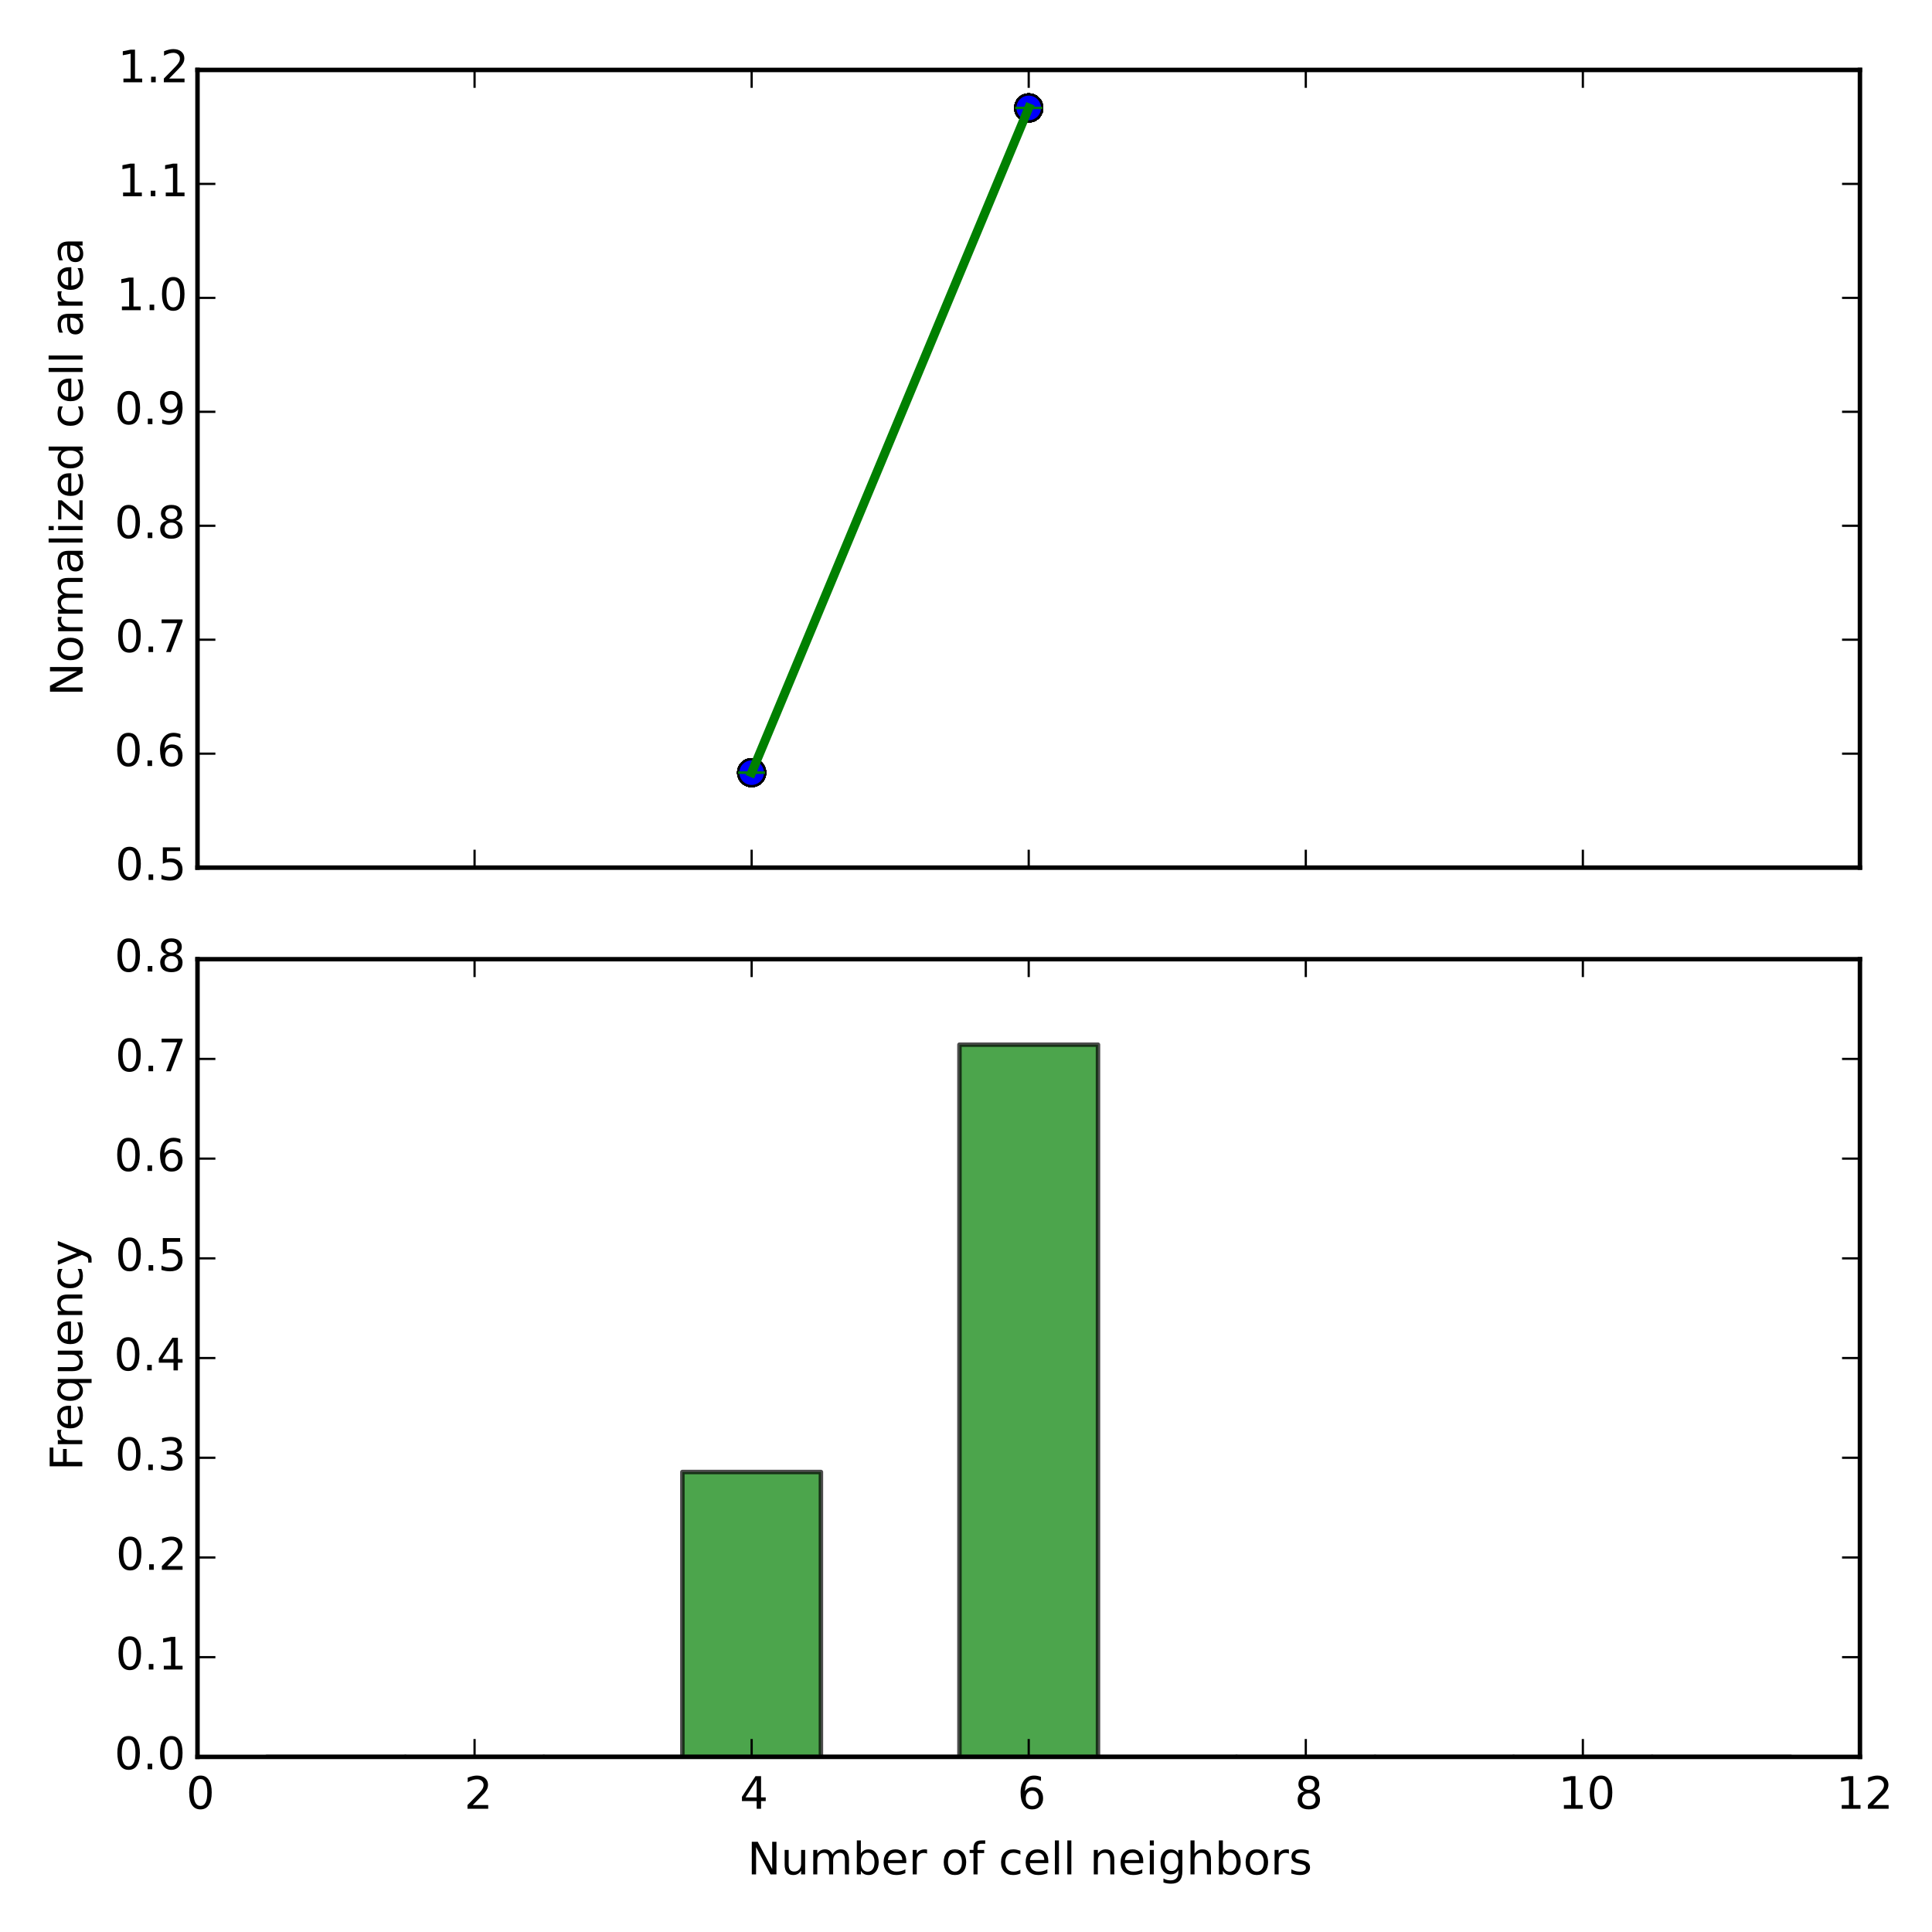 <?xml version="1.0" encoding="utf-8" standalone="no"?>
<!DOCTYPE svg PUBLIC "-//W3C//DTD SVG 1.1//EN"
  "http://www.w3.org/Graphics/SVG/1.1/DTD/svg11.dtd">
<!-- Created with matplotlib (http://matplotlib.org/) -->
<svg height="432pt" version="1.1" viewBox="0 0 432 432" width="432pt" xmlns="http://www.w3.org/2000/svg" xmlns:xlink="http://www.w3.org/1999/xlink">
 <defs>
  <style type="text/css">
*{stroke-linecap:butt;stroke-linejoin:round;}
  </style>
 </defs>
 <g id="figure_1">
  <g id="patch_1">
   <path d="
M0 432
L432 432
L432 0
L0 0
z
" style="fill:#ffffff;"/>
  </g>
  <g id="axes_1">
   <g id="patch_2">
    <path d="
M44.161 194.002
L415.888 194.002
L415.888 15.639
L44.161 15.639
z
" style="fill:none;"/>
   </g>
   <g id="LineCollection_1">
    <defs>
     <path d="
M168.07 -259.231
L168.07 -259.231" id="C0_0_fb3a0d4c63"/>
     <path d="
M230.024 -407.867
L230.024 -407.867" id="C0_1_a121e14c0b"/>
    </defs>
    <g clip-path="url(#p59264f2258)">
     <use style="fill:none;stroke:#008000;stroke-width:2.0;" x="0.0" xlink:href="#C0_0_fb3a0d4c63" y="432.0"/>
    </g>
    <g clip-path="url(#p59264f2258)">
     <use style="fill:none;stroke:#008000;stroke-width:2.0;" x="0.0" xlink:href="#C0_1_a121e14c0b" y="432.0"/>
    </g>
   </g>
   <g id="line2d_1">
    <defs>
     <path d="
M0 3
C0.796 3 1.559 2.684 2.121 2.121
C2.684 1.559 3 0.796 3 0
C3 -0.796 2.684 -1.559 2.121 -2.121
C1.559 -2.684 0.796 -3 0 -3
C-0.796 -3 -1.559 -2.684 -2.121 -2.121
C-2.684 -1.559 -3 -0.796 -3 0
C-3 0.796 -2.684 1.559 -2.121 2.121
C-1.559 2.684 -0.796 3 0 3
z
" id="m4a60539268" style="stroke:#000000;stroke-width:0.5;"/>
    </defs>
    <g clip-path="url(#p59264f2258)">
     <use style="fill:#0000ff;opacity:0.05;stroke:#000000;stroke-width:0.5;" x="168.07" xlink:href="#m4a60539268" y="172.769"/>
     <use style="fill:#0000ff;opacity:0.05;stroke:#000000;stroke-width:0.5;" x="168.07" xlink:href="#m4a60539268" y="172.769"/>
     <use style="fill:#0000ff;opacity:0.05;stroke:#000000;stroke-width:0.5;" x="168.07" xlink:href="#m4a60539268" y="172.769"/>
     <use style="fill:#0000ff;opacity:0.05;stroke:#000000;stroke-width:0.5;" x="168.07" xlink:href="#m4a60539268" y="172.769"/>
     <use style="fill:#0000ff;opacity:0.05;stroke:#000000;stroke-width:0.5;" x="168.07" xlink:href="#m4a60539268" y="172.769"/>
     <use style="fill:#0000ff;opacity:0.05;stroke:#000000;stroke-width:0.5;" x="168.07" xlink:href="#m4a60539268" y="172.769"/>
     <use style="fill:#0000ff;opacity:0.05;stroke:#000000;stroke-width:0.5;" x="168.07" xlink:href="#m4a60539268" y="172.769"/>
     <use style="fill:#0000ff;opacity:0.05;stroke:#000000;stroke-width:0.5;" x="168.07" xlink:href="#m4a60539268" y="172.769"/>
     <use style="fill:#0000ff;opacity:0.05;stroke:#000000;stroke-width:0.5;" x="230.024" xlink:href="#m4a60539268" y="24.133"/>
     <use style="fill:#0000ff;opacity:0.05;stroke:#000000;stroke-width:0.5;" x="230.024" xlink:href="#m4a60539268" y="24.133"/>
     <use style="fill:#0000ff;opacity:0.05;stroke:#000000;stroke-width:0.5;" x="230.024" xlink:href="#m4a60539268" y="24.133"/>
     <use style="fill:#0000ff;opacity:0.05;stroke:#000000;stroke-width:0.5;" x="230.024" xlink:href="#m4a60539268" y="24.133"/>
     <use style="fill:#0000ff;opacity:0.05;stroke:#000000;stroke-width:0.5;" x="230.024" xlink:href="#m4a60539268" y="24.133"/>
     <use style="fill:#0000ff;opacity:0.05;stroke:#000000;stroke-width:0.5;" x="230.024" xlink:href="#m4a60539268" y="24.133"/>
     <use style="fill:#0000ff;opacity:0.05;stroke:#000000;stroke-width:0.5;" x="230.024" xlink:href="#m4a60539268" y="24.133"/>
     <use style="fill:#0000ff;opacity:0.05;stroke:#000000;stroke-width:0.5;" x="230.024" xlink:href="#m4a60539268" y="24.133"/>
     <use style="fill:#0000ff;opacity:0.05;stroke:#000000;stroke-width:0.5;" x="230.024" xlink:href="#m4a60539268" y="24.133"/>
     <use style="fill:#0000ff;opacity:0.05;stroke:#000000;stroke-width:0.5;" x="230.024" xlink:href="#m4a60539268" y="24.133"/>
     <use style="fill:#0000ff;opacity:0.05;stroke:#000000;stroke-width:0.5;" x="230.024" xlink:href="#m4a60539268" y="24.133"/>
     <use style="fill:#0000ff;opacity:0.05;stroke:#000000;stroke-width:0.5;" x="230.024" xlink:href="#m4a60539268" y="24.133"/>
     <use style="fill:#0000ff;opacity:0.05;stroke:#000000;stroke-width:0.5;" x="230.024" xlink:href="#m4a60539268" y="24.133"/>
     <use style="fill:#0000ff;opacity:0.05;stroke:#000000;stroke-width:0.5;" x="230.024" xlink:href="#m4a60539268" y="24.133"/>
     <use style="fill:#0000ff;opacity:0.05;stroke:#000000;stroke-width:0.5;" x="230.024" xlink:href="#m4a60539268" y="24.133"/>
     <use style="fill:#0000ff;opacity:0.05;stroke:#000000;stroke-width:0.5;" x="230.024" xlink:href="#m4a60539268" y="24.133"/>
     <use style="fill:#0000ff;opacity:0.05;stroke:#000000;stroke-width:0.5;" x="230.024" xlink:href="#m4a60539268" y="24.133"/>
     <use style="fill:#0000ff;opacity:0.05;stroke:#000000;stroke-width:0.5;" x="230.024" xlink:href="#m4a60539268" y="24.133"/>
     <use style="fill:#0000ff;opacity:0.05;stroke:#000000;stroke-width:0.5;" x="230.024" xlink:href="#m4a60539268" y="24.133"/>
     <use style="fill:#0000ff;opacity:0.05;stroke:#000000;stroke-width:0.5;" x="230.024" xlink:href="#m4a60539268" y="24.133"/>
     <use style="fill:#0000ff;opacity:0.05;stroke:#000000;stroke-width:0.5;" x="230.024" xlink:href="#m4a60539268" y="24.133"/>
     <use style="fill:#0000ff;opacity:0.05;stroke:#000000;stroke-width:0.5;" x="230.024" xlink:href="#m4a60539268" y="24.133"/>
     <use style="fill:#0000ff;opacity:0.05;stroke:#000000;stroke-width:0.5;" x="230.024" xlink:href="#m4a60539268" y="24.133"/>
     <use style="fill:#0000ff;opacity:0.05;stroke:#000000;stroke-width:0.5;" x="230.024" xlink:href="#m4a60539268" y="24.133"/>
     <use style="fill:#0000ff;opacity:0.05;stroke:#000000;stroke-width:0.5;" x="230.024" xlink:href="#m4a60539268" y="24.133"/>
     <use style="fill:#0000ff;opacity:0.05;stroke:#000000;stroke-width:0.5;" x="230.024" xlink:href="#m4a60539268" y="24.133"/>
     <use style="fill:#0000ff;opacity:0.05;stroke:#000000;stroke-width:0.5;" x="230.024" xlink:href="#m4a60539268" y="24.133"/>
     <use style="fill:#0000ff;opacity:0.05;stroke:#000000;stroke-width:0.5;" x="230.024" xlink:href="#m4a60539268" y="24.133"/>
     <use style="fill:#0000ff;opacity:0.05;stroke:#000000;stroke-width:0.5;" x="230.024" xlink:href="#m4a60539268" y="24.133"/>
     <use style="fill:#0000ff;opacity:0.05;stroke:#000000;stroke-width:0.5;" x="230.024" xlink:href="#m4a60539268" y="24.133"/>
     <use style="fill:#0000ff;opacity:0.05;stroke:#000000;stroke-width:0.5;" x="230.024" xlink:href="#m4a60539268" y="24.133"/>
     <use style="fill:#0000ff;opacity:0.05;stroke:#000000;stroke-width:0.5;" x="230.024" xlink:href="#m4a60539268" y="24.133"/>
     <use style="fill:#0000ff;opacity:0.05;stroke:#000000;stroke-width:0.5;" x="230.024" xlink:href="#m4a60539268" y="24.133"/>
     <use style="fill:#0000ff;opacity:0.05;stroke:#000000;stroke-width:0.5;" x="230.024" xlink:href="#m4a60539268" y="24.133"/>
     <use style="fill:#0000ff;opacity:0.05;stroke:#000000;stroke-width:0.5;" x="230.024" xlink:href="#m4a60539268" y="24.133"/>
     <use style="fill:#0000ff;opacity:0.05;stroke:#000000;stroke-width:0.5;" x="230.024" xlink:href="#m4a60539268" y="24.133"/>
     <use style="fill:#0000ff;opacity:0.05;stroke:#000000;stroke-width:0.5;" x="230.024" xlink:href="#m4a60539268" y="24.133"/>
     <use style="fill:#0000ff;opacity:0.05;stroke:#000000;stroke-width:0.5;" x="230.024" xlink:href="#m4a60539268" y="24.133"/>
     <use style="fill:#0000ff;opacity:0.05;stroke:#000000;stroke-width:0.5;" x="230.024" xlink:href="#m4a60539268" y="24.133"/>
     <use style="fill:#0000ff;opacity:0.05;stroke:#000000;stroke-width:0.5;" x="230.024" xlink:href="#m4a60539268" y="24.133"/>
     <use style="fill:#0000ff;opacity:0.05;stroke:#000000;stroke-width:0.5;" x="168.07" xlink:href="#m4a60539268" y="172.769"/>
     <use style="fill:#0000ff;opacity:0.05;stroke:#000000;stroke-width:0.5;" x="168.07" xlink:href="#m4a60539268" y="172.769"/>
     <use style="fill:#0000ff;opacity:0.05;stroke:#000000;stroke-width:0.5;" x="168.07" xlink:href="#m4a60539268" y="172.769"/>
     <use style="fill:#0000ff;opacity:0.05;stroke:#000000;stroke-width:0.5;" x="168.07" xlink:href="#m4a60539268" y="172.769"/>
     <use style="fill:#0000ff;opacity:0.05;stroke:#000000;stroke-width:0.5;" x="168.07" xlink:href="#m4a60539268" y="172.769"/>
     <use style="fill:#0000ff;opacity:0.05;stroke:#000000;stroke-width:0.5;" x="168.07" xlink:href="#m4a60539268" y="172.769"/>
     <use style="fill:#0000ff;opacity:0.05;stroke:#000000;stroke-width:0.5;" x="168.07" xlink:href="#m4a60539268" y="172.769"/>
     <use style="fill:#0000ff;opacity:0.05;stroke:#000000;stroke-width:0.5;" x="168.07" xlink:href="#m4a60539268" y="172.769"/>
    </g>
   </g>
   <g id="line2d_2">
    <defs>
     <path d="
M3 1.83697e-16
L-3 -1.83697e-16" id="m37ea37557e" style="stroke:#008000;stroke-width:0.5;"/>
    </defs>
    <g clip-path="url(#p59264f2258)">
     <use style="fill:#008000;stroke:#008000;stroke-width:0.5;" x="168.07" xlink:href="#m37ea37557e" y="172.769"/>
     <use style="fill:#008000;stroke:#008000;stroke-width:0.5;" x="230.024" xlink:href="#m37ea37557e" y="24.133"/>
    </g>
   </g>
   <g id="line2d_3">
    <g clip-path="url(#p59264f2258)">
     <use style="fill:#008000;stroke:#008000;stroke-width:0.5;" x="168.07" xlink:href="#m37ea37557e" y="172.769"/>
     <use style="fill:#008000;stroke:#008000;stroke-width:0.5;" x="230.024" xlink:href="#m37ea37557e" y="24.133"/>
    </g>
   </g>
   <g id="line2d_4">
    <path clip-path="url(#p59264f2258)" d="
M168.07 172.769
L230.024 24.133" style="fill:none;stroke:#008000;stroke-linecap:square;stroke-width:2;"/>
   </g>
   <g id="patch_3">
    <path d="
M44.161 194.002
L415.888 194.002" style="fill:none;stroke:#000000;stroke-linecap:square;stroke-linejoin:miter;"/>
   </g>
   <g id="patch_4">
    <path d="
M44.161 15.639
L415.888 15.639" style="fill:none;stroke:#000000;stroke-linecap:square;stroke-linejoin:miter;"/>
   </g>
   <g id="patch_5">
    <path d="
M415.888 194.002
L415.888 15.639" style="fill:none;stroke:#000000;stroke-linecap:square;stroke-linejoin:miter;"/>
   </g>
   <g id="patch_6">
    <path d="
M44.161 194.002
L44.161 15.639" style="fill:none;stroke:#000000;stroke-linecap:square;stroke-linejoin:miter;"/>
   </g>
   <g id="matplotlib.axis_1">
    <g id="xtick_1">
     <g id="line2d_5">
      <defs>
       <path d="
M0 0
L0 -4" id="mc7db9fdffb" style="stroke:#000000;stroke-width:0.5;"/>
      </defs>
      <g>
       <use style="stroke:#000000;stroke-width:0.5;" x="44.161" xlink:href="#mc7db9fdffb" y="194.002"/>
      </g>
     </g>
     <g id="line2d_6">
      <defs>
       <path d="
M0 0
L0 4" id="m5a7d422ac3" style="stroke:#000000;stroke-width:0.5;"/>
      </defs>
      <g>
       <use style="stroke:#000000;stroke-width:0.5;" x="44.161" xlink:href="#m5a7d422ac3" y="15.639"/>
      </g>
     </g>
    </g>
    <g id="xtick_2">
     <g id="line2d_7">
      <g>
       <use style="stroke:#000000;stroke-width:0.5;" x="106.115" xlink:href="#mc7db9fdffb" y="194.002"/>
      </g>
     </g>
     <g id="line2d_8">
      <g>
       <use style="stroke:#000000;stroke-width:0.5;" x="106.115" xlink:href="#m5a7d422ac3" y="15.639"/>
      </g>
     </g>
    </g>
    <g id="xtick_3">
     <g id="line2d_9">
      <g>
       <use style="stroke:#000000;stroke-width:0.5;" x="168.07" xlink:href="#mc7db9fdffb" y="194.002"/>
      </g>
     </g>
     <g id="line2d_10">
      <g>
       <use style="stroke:#000000;stroke-width:0.5;" x="168.07" xlink:href="#m5a7d422ac3" y="15.639"/>
      </g>
     </g>
    </g>
    <g id="xtick_4">
     <g id="line2d_11">
      <g>
       <use style="stroke:#000000;stroke-width:0.5;" x="230.024" xlink:href="#mc7db9fdffb" y="194.002"/>
      </g>
     </g>
     <g id="line2d_12">
      <g>
       <use style="stroke:#000000;stroke-width:0.5;" x="230.024" xlink:href="#m5a7d422ac3" y="15.639"/>
      </g>
     </g>
    </g>
    <g id="xtick_5">
     <g id="line2d_13">
      <g>
       <use style="stroke:#000000;stroke-width:0.5;" x="291.979" xlink:href="#mc7db9fdffb" y="194.002"/>
      </g>
     </g>
     <g id="line2d_14">
      <g>
       <use style="stroke:#000000;stroke-width:0.5;" x="291.979" xlink:href="#m5a7d422ac3" y="15.639"/>
      </g>
     </g>
    </g>
    <g id="xtick_6">
     <g id="line2d_15">
      <g>
       <use style="stroke:#000000;stroke-width:0.5;" x="353.933" xlink:href="#mc7db9fdffb" y="194.002"/>
      </g>
     </g>
     <g id="line2d_16">
      <g>
       <use style="stroke:#000000;stroke-width:0.5;" x="353.933" xlink:href="#m5a7d422ac3" y="15.639"/>
      </g>
     </g>
    </g>
    <g id="xtick_7">
     <g id="line2d_17">
      <g>
       <use style="stroke:#000000;stroke-width:0.5;" x="415.887" xlink:href="#mc7db9fdffb" y="194.002"/>
      </g>
     </g>
     <g id="line2d_18">
      <g>
       <use style="stroke:#000000;stroke-width:0.5;" x="415.887" xlink:href="#m5a7d422ac3" y="15.639"/>
      </g>
     </g>
    </g>
   </g>
   <g id="matplotlib.axis_2">
    <g id="ytick_1">
     <g id="line2d_19">
      <defs>
       <path d="
M0 0
L4 0" id="md7965d1ba0" style="stroke:#000000;stroke-width:0.5;"/>
      </defs>
      <g>
       <use style="stroke:#000000;stroke-width:0.5;" x="44.161" xlink:href="#md7965d1ba0" y="194.002"/>
      </g>
     </g>
     <g id="line2d_20">
      <defs>
       <path d="
M0 0
L-4 0" id="md9a1c1a7cd" style="stroke:#000000;stroke-width:0.5;"/>
      </defs>
      <g>
       <use style="stroke:#000000;stroke-width:0.5;" x="415.887" xlink:href="#md9a1c1a7cd" y="194.002"/>
      </g>
     </g>
     <g id="text_1">
      <!-- 0.5 -->
      <defs>
       <path d="
M31.781 66.406
Q24.172 66.406 20.328 58.906
Q16.5 51.422 16.5 36.375
Q16.5 21.391 20.328 13.891
Q24.172 6.391 31.781 6.391
Q39.453 6.391 43.281 13.891
Q47.125 21.391 47.125 36.375
Q47.125 51.422 43.281 58.906
Q39.453 66.406 31.781 66.406
M31.781 74.219
Q44.047 74.219 50.516 64.516
Q56.984 54.828 56.984 36.375
Q56.984 17.969 50.516 8.266
Q44.047 -1.422 31.781 -1.422
Q19.531 -1.422 13.062 8.266
Q6.594 17.969 6.594 36.375
Q6.594 54.828 13.062 64.516
Q19.531 74.219 31.781 74.219" id="BitstreamVeraSans-Roman-30"/>
       <path d="
M10.797 72.906
L49.516 72.906
L49.516 64.594
L19.828 64.594
L19.828 46.734
Q21.969 47.469 24.109 47.828
Q26.266 48.188 28.422 48.188
Q40.625 48.188 47.75 41.5
Q54.891 34.812 54.891 23.391
Q54.891 11.625 47.562 5.094
Q40.234 -1.422 26.906 -1.422
Q22.312 -1.422 17.547 -0.641
Q12.797 0.141 7.719 1.703
L7.719 11.625
Q12.109 9.234 16.797 8.062
Q21.484 6.891 26.703 6.891
Q35.156 6.891 40.078 11.328
Q45.016 15.766 45.016 23.391
Q45.016 31 40.078 35.438
Q35.156 39.891 26.703 39.891
Q22.75 39.891 18.812 39.016
Q14.891 38.141 10.797 36.281
z
" id="BitstreamVeraSans-Roman-35"/>
       <path d="
M10.688 12.406
L21 12.406
L21 0
L10.688 0
z
" id="BitstreamVeraSans-Roman-2e"/>
      </defs>
      <g transform="translate(25.791 196.762)scale(0.1 -0.1)">
       <use xlink:href="#BitstreamVeraSans-Roman-30"/>
       <use x="63.623" xlink:href="#BitstreamVeraSans-Roman-2e"/>
       <use x="95.41" xlink:href="#BitstreamVeraSans-Roman-35"/>
      </g>
     </g>
    </g>
    <g id="ytick_2">
     <g id="line2d_21">
      <g>
       <use style="stroke:#000000;stroke-width:0.5;" x="44.161" xlink:href="#md7965d1ba0" y="168.522"/>
      </g>
     </g>
     <g id="line2d_22">
      <g>
       <use style="stroke:#000000;stroke-width:0.5;" x="415.887" xlink:href="#md9a1c1a7cd" y="168.522"/>
      </g>
     </g>
     <g id="text_2">
      <!-- 0.6 -->
      <defs>
       <path d="
M33.016 40.375
Q26.375 40.375 22.484 35.828
Q18.609 31.297 18.609 23.391
Q18.609 15.531 22.484 10.953
Q26.375 6.391 33.016 6.391
Q39.656 6.391 43.531 10.953
Q47.406 15.531 47.406 23.391
Q47.406 31.297 43.531 35.828
Q39.656 40.375 33.016 40.375
M52.594 71.297
L52.594 62.312
Q48.875 64.062 45.094 64.984
Q41.312 65.922 37.594 65.922
Q27.828 65.922 22.672 59.328
Q17.531 52.734 16.797 39.406
Q19.672 43.656 24.016 45.922
Q28.375 48.188 33.594 48.188
Q44.578 48.188 50.953 41.516
Q57.328 34.859 57.328 23.391
Q57.328 12.156 50.688 5.359
Q44.047 -1.422 33.016 -1.422
Q20.359 -1.422 13.672 8.266
Q6.984 17.969 6.984 36.375
Q6.984 53.656 15.188 63.938
Q23.391 74.219 37.203 74.219
Q40.922 74.219 44.703 73.484
Q48.484 72.75 52.594 71.297" id="BitstreamVeraSans-Roman-36"/>
      </defs>
      <g transform="translate(25.547 171.281)scale(0.1 -0.1)">
       <use xlink:href="#BitstreamVeraSans-Roman-30"/>
       <use x="63.623" xlink:href="#BitstreamVeraSans-Roman-2e"/>
       <use x="95.41" xlink:href="#BitstreamVeraSans-Roman-36"/>
      </g>
     </g>
    </g>
    <g id="ytick_3">
     <g id="line2d_23">
      <g>
       <use style="stroke:#000000;stroke-width:0.5;" x="44.161" xlink:href="#md7965d1ba0" y="143.041"/>
      </g>
     </g>
     <g id="line2d_24">
      <g>
       <use style="stroke:#000000;stroke-width:0.5;" x="415.887" xlink:href="#md9a1c1a7cd" y="143.041"/>
      </g>
     </g>
     <g id="text_3">
      <!-- 0.7 -->
      <defs>
       <path d="
M8.203 72.906
L55.078 72.906
L55.078 68.703
L28.609 0
L18.312 0
L43.219 64.594
L8.203 64.594
z
" id="BitstreamVeraSans-Roman-37"/>
      </defs>
      <g transform="translate(25.772 145.801)scale(0.1 -0.1)">
       <use xlink:href="#BitstreamVeraSans-Roman-30"/>
       <use x="63.623" xlink:href="#BitstreamVeraSans-Roman-2e"/>
       <use x="95.41" xlink:href="#BitstreamVeraSans-Roman-37"/>
      </g>
     </g>
    </g>
    <g id="ytick_4">
     <g id="line2d_25">
      <g>
       <use style="stroke:#000000;stroke-width:0.5;" x="44.161" xlink:href="#md7965d1ba0" y="117.561"/>
      </g>
     </g>
     <g id="line2d_26">
      <g>
       <use style="stroke:#000000;stroke-width:0.5;" x="415.887" xlink:href="#md9a1c1a7cd" y="117.561"/>
      </g>
     </g>
     <g id="text_4">
      <!-- 0.8 -->
      <defs>
       <path d="
M31.781 34.625
Q24.75 34.625 20.719 30.859
Q16.703 27.094 16.703 20.516
Q16.703 13.922 20.719 10.156
Q24.75 6.391 31.781 6.391
Q38.812 6.391 42.859 10.172
Q46.922 13.969 46.922 20.516
Q46.922 27.094 42.891 30.859
Q38.875 34.625 31.781 34.625
M21.922 38.812
Q15.578 40.375 12.031 44.719
Q8.5 49.078 8.5 55.328
Q8.5 64.062 14.719 69.141
Q20.953 74.219 31.781 74.219
Q42.672 74.219 48.875 69.141
Q55.078 64.062 55.078 55.328
Q55.078 49.078 51.531 44.719
Q48 40.375 41.703 38.812
Q48.828 37.156 52.797 32.312
Q56.781 27.484 56.781 20.516
Q56.781 9.906 50.312 4.234
Q43.844 -1.422 31.781 -1.422
Q19.734 -1.422 13.25 4.234
Q6.781 9.906 6.781 20.516
Q6.781 27.484 10.781 32.312
Q14.797 37.156 21.922 38.812
M18.312 54.391
Q18.312 48.734 21.844 45.562
Q25.391 42.391 31.781 42.391
Q38.141 42.391 41.719 45.562
Q45.312 48.734 45.312 54.391
Q45.312 60.062 41.719 63.234
Q38.141 66.406 31.781 66.406
Q25.391 66.406 21.844 63.234
Q18.312 60.062 18.312 54.391" id="BitstreamVeraSans-Roman-38"/>
      </defs>
      <g transform="translate(25.602 120.32)scale(0.1 -0.1)">
       <use xlink:href="#BitstreamVeraSans-Roman-30"/>
       <use x="63.623" xlink:href="#BitstreamVeraSans-Roman-2e"/>
       <use x="95.41" xlink:href="#BitstreamVeraSans-Roman-38"/>
      </g>
     </g>
    </g>
    <g id="ytick_5">
     <g id="line2d_27">
      <g>
       <use style="stroke:#000000;stroke-width:0.5;" x="44.161" xlink:href="#md7965d1ba0" y="92.08"/>
      </g>
     </g>
     <g id="line2d_28">
      <g>
       <use style="stroke:#000000;stroke-width:0.5;" x="415.887" xlink:href="#md9a1c1a7cd" y="92.08"/>
      </g>
     </g>
     <g id="text_5">
      <!-- 0.9 -->
      <defs>
       <path d="
M10.984 1.516
L10.984 10.5
Q14.703 8.734 18.5 7.812
Q22.312 6.891 25.984 6.891
Q35.75 6.891 40.891 13.453
Q46.047 20.016 46.781 33.406
Q43.953 29.203 39.594 26.953
Q35.25 24.703 29.984 24.703
Q19.047 24.703 12.672 31.312
Q6.297 37.938 6.297 49.422
Q6.297 60.641 12.938 67.422
Q19.578 74.219 30.609 74.219
Q43.266 74.219 49.922 64.516
Q56.594 54.828 56.594 36.375
Q56.594 19.141 48.406 8.859
Q40.234 -1.422 26.422 -1.422
Q22.703 -1.422 18.891 -0.688
Q15.094 0.047 10.984 1.516
M30.609 32.422
Q37.25 32.422 41.125 36.953
Q45.016 41.5 45.016 49.422
Q45.016 57.281 41.125 61.844
Q37.25 66.406 30.609 66.406
Q23.969 66.406 20.094 61.844
Q16.219 57.281 16.219 49.422
Q16.219 41.5 20.094 36.953
Q23.969 32.422 30.609 32.422" id="BitstreamVeraSans-Roman-39"/>
      </defs>
      <g transform="translate(25.62 94.84)scale(0.1 -0.1)">
       <use xlink:href="#BitstreamVeraSans-Roman-30"/>
       <use x="63.623" xlink:href="#BitstreamVeraSans-Roman-2e"/>
       <use x="95.41" xlink:href="#BitstreamVeraSans-Roman-39"/>
      </g>
     </g>
    </g>
    <g id="ytick_6">
     <g id="line2d_29">
      <g>
       <use style="stroke:#000000;stroke-width:0.5;" x="44.161" xlink:href="#md7965d1ba0" y="66.6"/>
      </g>
     </g>
     <g id="line2d_30">
      <g>
       <use style="stroke:#000000;stroke-width:0.5;" x="415.887" xlink:href="#md9a1c1a7cd" y="66.6"/>
      </g>
     </g>
     <g id="text_6">
      <!-- 1.0 -->
      <defs>
       <path d="
M12.406 8.297
L28.516 8.297
L28.516 63.922
L10.984 60.406
L10.984 69.391
L28.422 72.906
L38.281 72.906
L38.281 8.297
L54.391 8.297
L54.391 0
L12.406 0
z
" id="BitstreamVeraSans-Roman-31"/>
      </defs>
      <g transform="translate(26.02 69.359)scale(0.1 -0.1)">
       <use xlink:href="#BitstreamVeraSans-Roman-31"/>
       <use x="63.623" xlink:href="#BitstreamVeraSans-Roman-2e"/>
       <use x="95.41" xlink:href="#BitstreamVeraSans-Roman-30"/>
      </g>
     </g>
    </g>
    <g id="ytick_7">
     <g id="line2d_31">
      <g>
       <use style="stroke:#000000;stroke-width:0.5;" x="44.161" xlink:href="#md7965d1ba0" y="41.12"/>
      </g>
     </g>
     <g id="line2d_32">
      <g>
       <use style="stroke:#000000;stroke-width:0.5;" x="415.887" xlink:href="#md9a1c1a7cd" y="41.12"/>
      </g>
     </g>
     <g id="text_7">
      <!-- 1.1 -->
      <g transform="translate(26.28 43.879)scale(0.1 -0.1)">
       <use xlink:href="#BitstreamVeraSans-Roman-31"/>
       <use x="63.623" xlink:href="#BitstreamVeraSans-Roman-2e"/>
       <use x="95.41" xlink:href="#BitstreamVeraSans-Roman-31"/>
      </g>
     </g>
    </g>
    <g id="ytick_8">
     <g id="line2d_33">
      <g>
       <use style="stroke:#000000;stroke-width:0.5;" x="44.161" xlink:href="#md7965d1ba0" y="15.639"/>
      </g>
     </g>
     <g id="line2d_34">
      <g>
       <use style="stroke:#000000;stroke-width:0.5;" x="415.887" xlink:href="#md9a1c1a7cd" y="15.639"/>
      </g>
     </g>
     <g id="text_8">
      <!-- 1.2 -->
      <defs>
       <path d="
M19.188 8.297
L53.609 8.297
L53.609 0
L7.328 0
L7.328 8.297
Q12.938 14.109 22.625 23.891
Q32.328 33.688 34.812 36.531
Q39.547 41.844 41.422 45.531
Q43.312 49.219 43.312 52.781
Q43.312 58.594 39.234 62.25
Q35.156 65.922 28.609 65.922
Q23.969 65.922 18.812 64.312
Q13.672 62.703 7.812 59.422
L7.812 69.391
Q13.766 71.781 18.938 73
Q24.125 74.219 28.422 74.219
Q39.75 74.219 46.484 68.547
Q53.219 62.891 53.219 53.422
Q53.219 48.922 51.531 44.891
Q49.859 40.875 45.406 35.406
Q44.188 33.984 37.641 27.219
Q31.109 20.453 19.188 8.297" id="BitstreamVeraSans-Roman-32"/>
      </defs>
      <g transform="translate(26.358 18.398)scale(0.1 -0.1)">
       <use xlink:href="#BitstreamVeraSans-Roman-31"/>
       <use x="63.623" xlink:href="#BitstreamVeraSans-Roman-2e"/>
       <use x="95.41" xlink:href="#BitstreamVeraSans-Roman-32"/>
      </g>
     </g>
    </g>
    <g id="text_9">
     <!-- Normalized cell area -->
     <defs>
      <path d="
M30.609 48.391
Q23.391 48.391 19.188 42.75
Q14.984 37.109 14.984 27.297
Q14.984 17.484 19.156 11.844
Q23.344 6.203 30.609 6.203
Q37.797 6.203 41.984 11.859
Q46.188 17.531 46.188 27.297
Q46.188 37.016 41.984 42.703
Q37.797 48.391 30.609 48.391
M30.609 56
Q42.328 56 49.016 48.375
Q55.719 40.766 55.719 27.297
Q55.719 13.875 49.016 6.219
Q42.328 -1.422 30.609 -1.422
Q18.844 -1.422 12.172 6.219
Q5.516 13.875 5.516 27.297
Q5.516 40.766 12.172 48.375
Q18.844 56 30.609 56" id="BitstreamVeraSans-Roman-6f"/>
      <path d="
M52 44.188
Q55.375 50.25 60.062 53.125
Q64.75 56 71.094 56
Q79.641 56 84.281 50.016
Q88.922 44.047 88.922 33.016
L88.922 0
L79.891 0
L79.891 32.719
Q79.891 40.578 77.094 44.375
Q74.312 48.188 68.609 48.188
Q61.625 48.188 57.562 43.547
Q53.516 38.922 53.516 30.906
L53.516 0
L44.484 0
L44.484 32.719
Q44.484 40.625 41.703 44.406
Q38.922 48.188 33.109 48.188
Q26.219 48.188 22.156 43.531
Q18.109 38.875 18.109 30.906
L18.109 0
L9.078 0
L9.078 54.688
L18.109 54.688
L18.109 46.188
Q21.188 51.219 25.484 53.609
Q29.781 56 35.688 56
Q41.656 56 45.828 52.969
Q50 49.953 52 44.188" id="BitstreamVeraSans-Roman-6d"/>
      <path d="
M5.516 54.688
L48.188 54.688
L48.188 46.484
L14.406 7.172
L48.188 7.172
L48.188 0
L4.297 0
L4.297 8.203
L38.094 47.516
L5.516 47.516
z
" id="BitstreamVeraSans-Roman-7a"/>
      <path d="
M41.109 46.297
Q39.594 47.172 37.812 47.578
Q36.031 48 33.891 48
Q26.266 48 22.188 43.047
Q18.109 38.094 18.109 28.812
L18.109 0
L9.078 0
L9.078 54.688
L18.109 54.688
L18.109 46.188
Q20.953 51.172 25.484 53.578
Q30.031 56 36.531 56
Q37.453 56 38.578 55.875
Q39.703 55.766 41.062 55.516
z
" id="BitstreamVeraSans-Roman-72"/>
      <path d="
M48.781 52.594
L48.781 44.188
Q44.969 46.297 41.141 47.344
Q37.312 48.391 33.406 48.391
Q24.656 48.391 19.812 42.844
Q14.984 37.312 14.984 27.297
Q14.984 17.281 19.812 11.734
Q24.656 6.203 33.406 6.203
Q37.312 6.203 41.141 7.25
Q44.969 8.297 48.781 10.406
L48.781 2.094
Q45.016 0.344 40.984 -0.531
Q36.969 -1.422 32.422 -1.422
Q20.062 -1.422 12.781 6.344
Q5.516 14.109 5.516 27.297
Q5.516 40.672 12.859 48.328
Q20.219 56 33.016 56
Q37.156 56 41.109 55.141
Q45.062 54.297 48.781 52.594" id="BitstreamVeraSans-Roman-63"/>
      <path d="
M9.812 72.906
L23.094 72.906
L55.422 11.922
L55.422 72.906
L64.984 72.906
L64.984 0
L51.703 0
L19.391 60.984
L19.391 0
L9.812 0
z
" id="BitstreamVeraSans-Roman-4e"/>
      <path id="BitstreamVeraSans-Roman-20"/>
      <path d="
M9.422 75.984
L18.406 75.984
L18.406 0
L9.422 0
z
" id="BitstreamVeraSans-Roman-6c"/>
      <path d="
M56.203 29.594
L56.203 25.203
L14.891 25.203
Q15.484 15.922 20.484 11.062
Q25.484 6.203 34.422 6.203
Q39.594 6.203 44.453 7.469
Q49.312 8.734 54.109 11.281
L54.109 2.781
Q49.266 0.734 44.188 -0.344
Q39.109 -1.422 33.891 -1.422
Q20.797 -1.422 13.156 6.188
Q5.516 13.812 5.516 26.812
Q5.516 40.234 12.766 48.109
Q20.016 56 32.328 56
Q43.359 56 49.781 48.891
Q56.203 41.797 56.203 29.594
M47.219 32.234
Q47.125 39.594 43.094 43.984
Q39.062 48.391 32.422 48.391
Q24.906 48.391 20.391 44.141
Q15.875 39.891 15.188 32.172
z
" id="BitstreamVeraSans-Roman-65"/>
      <path d="
M34.281 27.484
Q23.391 27.484 19.188 25
Q14.984 22.516 14.984 16.5
Q14.984 11.719 18.141 8.906
Q21.297 6.109 26.703 6.109
Q34.188 6.109 38.703 11.406
Q43.219 16.703 43.219 25.484
L43.219 27.484
z

M52.203 31.203
L52.203 0
L43.219 0
L43.219 8.297
Q40.141 3.328 35.547 0.953
Q30.953 -1.422 24.312 -1.422
Q15.922 -1.422 10.953 3.297
Q6 8.016 6 15.922
Q6 25.141 12.172 29.828
Q18.359 34.516 30.609 34.516
L43.219 34.516
L43.219 35.406
Q43.219 41.609 39.141 45
Q35.062 48.391 27.688 48.391
Q23 48.391 18.547 47.266
Q14.109 46.141 10.016 43.891
L10.016 52.203
Q14.938 54.109 19.578 55.047
Q24.219 56 28.609 56
Q40.484 56 46.344 49.844
Q52.203 43.703 52.203 31.203" id="BitstreamVeraSans-Roman-61"/>
      <path d="
M9.422 54.688
L18.406 54.688
L18.406 0
L9.422 0
z

M9.422 75.984
L18.406 75.984
L18.406 64.594
L9.422 64.594
z
" id="BitstreamVeraSans-Roman-69"/>
      <path d="
M45.406 46.391
L45.406 75.984
L54.391 75.984
L54.391 0
L45.406 0
L45.406 8.203
Q42.578 3.328 38.25 0.953
Q33.938 -1.422 27.875 -1.422
Q17.969 -1.422 11.734 6.484
Q5.516 14.406 5.516 27.297
Q5.516 40.188 11.734 48.094
Q17.969 56 27.875 56
Q33.938 56 38.25 53.625
Q42.578 51.266 45.406 46.391
M14.797 27.297
Q14.797 17.391 18.875 11.75
Q22.953 6.109 30.078 6.109
Q37.203 6.109 41.297 11.75
Q45.406 17.391 45.406 27.297
Q45.406 37.203 41.297 42.844
Q37.203 48.484 30.078 48.484
Q22.953 48.484 18.875 42.844
Q14.797 37.203 14.797 27.297" id="BitstreamVeraSans-Roman-64"/>
     </defs>
     <g transform="translate(18.467 155.652)rotate(-90.0)scale(0.1 -0.1)">
      <use xlink:href="#BitstreamVeraSans-Roman-4e"/>
      <use x="74.805" xlink:href="#BitstreamVeraSans-Roman-6f"/>
      <use x="135.986" xlink:href="#BitstreamVeraSans-Roman-72"/>
      <use x="175.35" xlink:href="#BitstreamVeraSans-Roman-6d"/>
      <use x="272.762" xlink:href="#BitstreamVeraSans-Roman-61"/>
      <use x="334.041" xlink:href="#BitstreamVeraSans-Roman-6c"/>
      <use x="361.824" xlink:href="#BitstreamVeraSans-Roman-69"/>
      <use x="389.607" xlink:href="#BitstreamVeraSans-Roman-7a"/>
      <use x="442.098" xlink:href="#BitstreamVeraSans-Roman-65"/>
      <use x="503.621" xlink:href="#BitstreamVeraSans-Roman-64"/>
      <use x="567.098" xlink:href="#BitstreamVeraSans-Roman-20"/>
      <use x="598.885" xlink:href="#BitstreamVeraSans-Roman-63"/>
      <use x="653.865" xlink:href="#BitstreamVeraSans-Roman-65"/>
      <use x="715.389" xlink:href="#BitstreamVeraSans-Roman-6c"/>
      <use x="743.172" xlink:href="#BitstreamVeraSans-Roman-6c"/>
      <use x="770.955" xlink:href="#BitstreamVeraSans-Roman-20"/>
      <use x="802.742" xlink:href="#BitstreamVeraSans-Roman-61"/>
      <use x="864.021" xlink:href="#BitstreamVeraSans-Roman-72"/>
      <use x="902.885" xlink:href="#BitstreamVeraSans-Roman-65"/>
      <use x="964.408" xlink:href="#BitstreamVeraSans-Roman-61"/>
     </g>
    </g>
   </g>
  </g>
  <g id="axes_2">
   <g id="patch_7">
    <path d="
M44.161 392.844
L415.888 392.844
L415.888 214.48
L44.161 214.48
z
" style="fill:none;"/>
   </g>
   <g id="patch_8">
    <path clip-path="url(#p141a972b82)" d="
M59.65 392.844
L90.627 392.844
L90.627 392.844
L59.65 392.844
z
" style="fill:#008000;opacity:0.7;stroke:#000000;stroke-linejoin:miter;"/>
   </g>
   <g id="patch_9">
    <path clip-path="url(#p141a972b82)" d="
M90.627 392.844
L121.604 392.844
L121.604 392.844
L90.627 392.844
z
" style="fill:#008000;opacity:0.7;stroke:#000000;stroke-linejoin:miter;"/>
   </g>
   <g id="patch_10">
    <path clip-path="url(#p141a972b82)" d="
M121.604 392.844
L152.581 392.844
L152.581 392.844
L121.604 392.844
z
" style="fill:#008000;opacity:0.7;stroke:#000000;stroke-linejoin:miter;"/>
   </g>
   <g id="patch_11">
    <path clip-path="url(#p141a972b82)" d="
M152.581 392.844
L183.558 392.844
L183.558 329.143
L152.581 329.143
z
" style="fill:#008000;opacity:0.7;stroke:#000000;stroke-linejoin:miter;"/>
   </g>
   <g id="patch_12">
    <path clip-path="url(#p141a972b82)" d="
M183.558 392.844
L214.536 392.844
L214.536 392.844
L183.558 392.844
z
" style="fill:#008000;opacity:0.7;stroke:#000000;stroke-linejoin:miter;"/>
   </g>
   <g id="patch_13">
    <path clip-path="url(#p141a972b82)" d="
M214.536 392.844
L245.513 392.844
L245.513 233.591
L214.536 233.591
z
" style="fill:#008000;opacity:0.7;stroke:#000000;stroke-linejoin:miter;"/>
   </g>
   <g id="patch_14">
    <path clip-path="url(#p141a972b82)" d="
M245.513 392.844
L276.49 392.844
L276.49 392.844
L245.513 392.844
z
" style="fill:#008000;opacity:0.7;stroke:#000000;stroke-linejoin:miter;"/>
   </g>
   <g id="patch_15">
    <path clip-path="url(#p141a972b82)" d="
M276.49 392.844
L307.467 392.844
L307.467 392.844
L276.49 392.844
z
" style="fill:#008000;opacity:0.7;stroke:#000000;stroke-linejoin:miter;"/>
   </g>
   <g id="patch_16">
    <path clip-path="url(#p141a972b82)" d="
M307.467 392.844
L338.444 392.844
L338.444 392.844
L307.467 392.844
z
" style="fill:#008000;opacity:0.7;stroke:#000000;stroke-linejoin:miter;"/>
   </g>
   <g id="patch_17">
    <path clip-path="url(#p141a972b82)" d="
M338.444 392.844
L369.422 392.844
L369.422 392.844
L338.444 392.844
z
" style="fill:#008000;opacity:0.7;stroke:#000000;stroke-linejoin:miter;"/>
   </g>
   <g id="patch_18">
    <path clip-path="url(#p141a972b82)" d="
M369.422 392.844
L400.399 392.844
L400.399 392.844
L369.422 392.844
z
" style="fill:#008000;opacity:0.7;stroke:#000000;stroke-linejoin:miter;"/>
   </g>
   <g id="patch_19">
    <path d="
M44.161 392.844
L415.888 392.844" style="fill:none;stroke:#000000;stroke-linecap:square;stroke-linejoin:miter;"/>
   </g>
   <g id="patch_20">
    <path d="
M44.161 214.48
L415.888 214.48" style="fill:none;stroke:#000000;stroke-linecap:square;stroke-linejoin:miter;"/>
   </g>
   <g id="patch_21">
    <path d="
M415.888 392.844
L415.888 214.48" style="fill:none;stroke:#000000;stroke-linecap:square;stroke-linejoin:miter;"/>
   </g>
   <g id="patch_22">
    <path d="
M44.161 392.844
L44.161 214.48" style="fill:none;stroke:#000000;stroke-linecap:square;stroke-linejoin:miter;"/>
   </g>
   <g id="matplotlib.axis_3">
    <g id="xtick_8">
     <g id="line2d_35">
      <g>
       <use style="stroke:#000000;stroke-width:0.5;" x="44.161" xlink:href="#mc7db9fdffb" y="392.844"/>
      </g>
     </g>
     <g id="line2d_36">
      <g>
       <use style="stroke:#000000;stroke-width:0.5;" x="44.161" xlink:href="#m5a7d422ac3" y="214.48"/>
      </g>
     </g>
     <g id="text_10">
      <!-- 0 -->
      <g transform="translate(41.641 404.442)scale(0.1 -0.1)">
       <use xlink:href="#BitstreamVeraSans-Roman-30"/>
      </g>
     </g>
    </g>
    <g id="xtick_9">
     <g id="line2d_37">
      <g>
       <use style="stroke:#000000;stroke-width:0.5;" x="106.115" xlink:href="#mc7db9fdffb" y="392.844"/>
      </g>
     </g>
     <g id="line2d_38">
      <g>
       <use style="stroke:#000000;stroke-width:0.5;" x="106.115" xlink:href="#m5a7d422ac3" y="214.48"/>
      </g>
     </g>
     <g id="text_11">
      <!-- 2 -->
      <g transform="translate(103.801 404.442)scale(0.1 -0.1)">
       <use xlink:href="#BitstreamVeraSans-Roman-32"/>
      </g>
     </g>
    </g>
    <g id="xtick_10">
     <g id="line2d_39">
      <g>
       <use style="stroke:#000000;stroke-width:0.5;" x="168.07" xlink:href="#mc7db9fdffb" y="392.844"/>
      </g>
     </g>
     <g id="line2d_40">
      <g>
       <use style="stroke:#000000;stroke-width:0.5;" x="168.07" xlink:href="#m5a7d422ac3" y="214.48"/>
      </g>
     </g>
     <g id="text_12">
      <!-- 4 -->
      <defs>
       <path d="
M37.797 64.312
L12.891 25.391
L37.797 25.391
z

M35.203 72.906
L47.609 72.906
L47.609 25.391
L58.016 25.391
L58.016 17.188
L47.609 17.188
L47.609 0
L37.797 0
L37.797 17.188
L4.891 17.188
L4.891 26.703
z
" id="BitstreamVeraSans-Roman-34"/>
      </defs>
      <g transform="translate(165.414 404.442)scale(0.1 -0.1)">
       <use xlink:href="#BitstreamVeraSans-Roman-34"/>
      </g>
     </g>
    </g>
    <g id="xtick_11">
     <g id="line2d_41">
      <g>
       <use style="stroke:#000000;stroke-width:0.5;" x="230.024" xlink:href="#mc7db9fdffb" y="392.844"/>
      </g>
     </g>
     <g id="line2d_42">
      <g>
       <use style="stroke:#000000;stroke-width:0.5;" x="230.024" xlink:href="#m5a7d422ac3" y="214.48"/>
      </g>
     </g>
     <g id="text_13">
      <!-- 6 -->
      <g transform="translate(227.507 404.442)scale(0.1 -0.1)">
       <use xlink:href="#BitstreamVeraSans-Roman-36"/>
      </g>
     </g>
    </g>
    <g id="xtick_12">
     <g id="line2d_43">
      <g>
       <use style="stroke:#000000;stroke-width:0.5;" x="291.979" xlink:href="#mc7db9fdffb" y="392.844"/>
      </g>
     </g>
     <g id="line2d_44">
      <g>
       <use style="stroke:#000000;stroke-width:0.5;" x="291.979" xlink:href="#m5a7d422ac3" y="214.48"/>
      </g>
     </g>
     <g id="text_14">
      <!-- 8 -->
      <g transform="translate(289.479 404.442)scale(0.1 -0.1)">
       <use xlink:href="#BitstreamVeraSans-Roman-38"/>
      </g>
     </g>
    </g>
    <g id="xtick_13">
     <g id="line2d_45">
      <g>
       <use style="stroke:#000000;stroke-width:0.5;" x="353.933" xlink:href="#mc7db9fdffb" y="392.844"/>
      </g>
     </g>
     <g id="line2d_46">
      <g>
       <use style="stroke:#000000;stroke-width:0.5;" x="353.933" xlink:href="#m5a7d422ac3" y="214.48"/>
      </g>
     </g>
     <g id="text_15">
      <!-- 10 -->
      <g transform="translate(348.452 404.442)scale(0.1 -0.1)">
       <use xlink:href="#BitstreamVeraSans-Roman-31"/>
       <use x="63.623" xlink:href="#BitstreamVeraSans-Roman-30"/>
      </g>
     </g>
    </g>
    <g id="xtick_14">
     <g id="line2d_47">
      <g>
       <use style="stroke:#000000;stroke-width:0.5;" x="415.887" xlink:href="#mc7db9fdffb" y="392.844"/>
      </g>
     </g>
     <g id="line2d_48">
      <g>
       <use style="stroke:#000000;stroke-width:0.5;" x="415.887" xlink:href="#m5a7d422ac3" y="214.48"/>
      </g>
     </g>
     <g id="text_16">
      <!-- 12 -->
      <g transform="translate(410.575 404.442)scale(0.1 -0.1)">
       <use xlink:href="#BitstreamVeraSans-Roman-31"/>
       <use x="63.623" xlink:href="#BitstreamVeraSans-Roman-32"/>
      </g>
     </g>
    </g>
    <g id="text_17">
     <!-- Number of cell neighbors -->
     <defs>
      <path d="
M48.688 27.297
Q48.688 37.203 44.609 42.844
Q40.531 48.484 33.406 48.484
Q26.266 48.484 22.188 42.844
Q18.109 37.203 18.109 27.297
Q18.109 17.391 22.188 11.75
Q26.266 6.109 33.406 6.109
Q40.531 6.109 44.609 11.75
Q48.688 17.391 48.688 27.297
M18.109 46.391
Q20.953 51.266 25.266 53.625
Q29.594 56 35.594 56
Q45.562 56 51.781 48.094
Q58.016 40.188 58.016 27.297
Q58.016 14.406 51.781 6.484
Q45.562 -1.422 35.594 -1.422
Q29.594 -1.422 25.266 0.953
Q20.953 3.328 18.109 8.203
L18.109 0
L9.078 0
L9.078 75.984
L18.109 75.984
z
" id="BitstreamVeraSans-Roman-62"/>
      <path d="
M37.109 75.984
L37.109 68.5
L28.516 68.5
Q23.688 68.5 21.797 66.547
Q19.922 64.594 19.922 59.516
L19.922 54.688
L34.719 54.688
L34.719 47.703
L19.922 47.703
L19.922 0
L10.891 0
L10.891 47.703
L2.297 47.703
L2.297 54.688
L10.891 54.688
L10.891 58.5
Q10.891 67.625 15.141 71.797
Q19.391 75.984 28.609 75.984
z
" id="BitstreamVeraSans-Roman-66"/>
      <path d="
M54.891 33.016
L54.891 0
L45.906 0
L45.906 32.719
Q45.906 40.484 42.875 44.328
Q39.844 48.188 33.797 48.188
Q26.516 48.188 22.312 43.547
Q18.109 38.922 18.109 30.906
L18.109 0
L9.078 0
L9.078 54.688
L18.109 54.688
L18.109 46.188
Q21.344 51.125 25.703 53.562
Q30.078 56 35.797 56
Q45.219 56 50.047 50.172
Q54.891 44.344 54.891 33.016" id="BitstreamVeraSans-Roman-6e"/>
      <path d="
M44.281 53.078
L44.281 44.578
Q40.484 46.531 36.375 47.5
Q32.281 48.484 27.875 48.484
Q21.188 48.484 17.844 46.438
Q14.5 44.391 14.5 40.281
Q14.5 37.156 16.891 35.375
Q19.281 33.594 26.516 31.984
L29.594 31.297
Q39.156 29.25 43.188 25.516
Q47.219 21.781 47.219 15.094
Q47.219 7.469 41.188 3.016
Q35.156 -1.422 24.609 -1.422
Q20.219 -1.422 15.453 -0.562
Q10.688 0.297 5.422 2
L5.422 11.281
Q10.406 8.688 15.234 7.391
Q20.062 6.109 24.812 6.109
Q31.156 6.109 34.562 8.281
Q37.984 10.453 37.984 14.406
Q37.984 18.062 35.516 20.016
Q33.062 21.969 24.703 23.781
L21.578 24.516
Q13.234 26.266 9.516 29.906
Q5.812 33.547 5.812 39.891
Q5.812 47.609 11.281 51.797
Q16.75 56 26.812 56
Q31.781 56 36.172 55.266
Q40.578 54.547 44.281 53.078" id="BitstreamVeraSans-Roman-73"/>
      <path d="
M45.406 27.984
Q45.406 37.75 41.375 43.109
Q37.359 48.484 30.078 48.484
Q22.859 48.484 18.828 43.109
Q14.797 37.75 14.797 27.984
Q14.797 18.266 18.828 12.891
Q22.859 7.516 30.078 7.516
Q37.359 7.516 41.375 12.891
Q45.406 18.266 45.406 27.984
M54.391 6.781
Q54.391 -7.172 48.188 -13.984
Q42 -20.797 29.203 -20.797
Q24.469 -20.797 20.266 -20.094
Q16.062 -19.391 12.109 -17.922
L12.109 -9.188
Q16.062 -11.328 19.922 -12.344
Q23.781 -13.375 27.781 -13.375
Q36.625 -13.375 41.016 -8.766
Q45.406 -4.156 45.406 5.172
L45.406 9.625
Q42.625 4.781 38.281 2.391
Q33.938 0 27.875 0
Q17.828 0 11.672 7.656
Q5.516 15.328 5.516 27.984
Q5.516 40.672 11.672 48.328
Q17.828 56 27.875 56
Q33.938 56 38.281 53.609
Q42.625 51.219 45.406 46.391
L45.406 54.688
L54.391 54.688
z
" id="BitstreamVeraSans-Roman-67"/>
      <path d="
M54.891 33.016
L54.891 0
L45.906 0
L45.906 32.719
Q45.906 40.484 42.875 44.328
Q39.844 48.188 33.797 48.188
Q26.516 48.188 22.312 43.547
Q18.109 38.922 18.109 30.906
L18.109 0
L9.078 0
L9.078 75.984
L18.109 75.984
L18.109 46.188
Q21.344 51.125 25.703 53.562
Q30.078 56 35.797 56
Q45.219 56 50.047 50.172
Q54.891 44.344 54.891 33.016" id="BitstreamVeraSans-Roman-68"/>
      <path d="
M8.5 21.578
L8.5 54.688
L17.484 54.688
L17.484 21.922
Q17.484 14.156 20.5 10.266
Q23.531 6.391 29.594 6.391
Q36.859 6.391 41.078 11.031
Q45.312 15.672 45.312 23.688
L45.312 54.688
L54.297 54.688
L54.297 0
L45.312 0
L45.312 8.406
Q42.047 3.422 37.719 1
Q33.406 -1.422 27.688 -1.422
Q18.266 -1.422 13.375 4.438
Q8.5 10.297 8.5 21.578" id="BitstreamVeraSans-Roman-75"/>
     </defs>
     <g transform="translate(167.12 419.12)scale(0.1 -0.1)">
      <use xlink:href="#BitstreamVeraSans-Roman-4e"/>
      <use x="74.805" xlink:href="#BitstreamVeraSans-Roman-75"/>
      <use x="138.184" xlink:href="#BitstreamVeraSans-Roman-6d"/>
      <use x="235.596" xlink:href="#BitstreamVeraSans-Roman-62"/>
      <use x="299.072" xlink:href="#BitstreamVeraSans-Roman-65"/>
      <use x="360.596" xlink:href="#BitstreamVeraSans-Roman-72"/>
      <use x="401.709" xlink:href="#BitstreamVeraSans-Roman-20"/>
      <use x="433.496" xlink:href="#BitstreamVeraSans-Roman-6f"/>
      <use x="494.678" xlink:href="#BitstreamVeraSans-Roman-66"/>
      <use x="529.883" xlink:href="#BitstreamVeraSans-Roman-20"/>
      <use x="561.67" xlink:href="#BitstreamVeraSans-Roman-63"/>
      <use x="616.65" xlink:href="#BitstreamVeraSans-Roman-65"/>
      <use x="678.174" xlink:href="#BitstreamVeraSans-Roman-6c"/>
      <use x="705.957" xlink:href="#BitstreamVeraSans-Roman-6c"/>
      <use x="733.74" xlink:href="#BitstreamVeraSans-Roman-20"/>
      <use x="765.527" xlink:href="#BitstreamVeraSans-Roman-6e"/>
      <use x="828.906" xlink:href="#BitstreamVeraSans-Roman-65"/>
      <use x="890.43" xlink:href="#BitstreamVeraSans-Roman-69"/>
      <use x="918.213" xlink:href="#BitstreamVeraSans-Roman-67"/>
      <use x="981.689" xlink:href="#BitstreamVeraSans-Roman-68"/>
      <use x="1045.068" xlink:href="#BitstreamVeraSans-Roman-62"/>
      <use x="1108.545" xlink:href="#BitstreamVeraSans-Roman-6f"/>
      <use x="1169.727" xlink:href="#BitstreamVeraSans-Roman-72"/>
      <use x="1210.84" xlink:href="#BitstreamVeraSans-Roman-73"/>
     </g>
    </g>
   </g>
   <g id="matplotlib.axis_4">
    <g id="ytick_9">
     <g id="line2d_49">
      <g>
       <use style="stroke:#000000;stroke-width:0.5;" x="44.161" xlink:href="#md7965d1ba0" y="392.844"/>
      </g>
     </g>
     <g id="line2d_50">
      <g>
       <use style="stroke:#000000;stroke-width:0.5;" x="415.887" xlink:href="#md9a1c1a7cd" y="392.844"/>
      </g>
     </g>
     <g id="text_18">
      <!-- 0.0 -->
      <g transform="translate(25.581 395.603)scale(0.1 -0.1)">
       <use xlink:href="#BitstreamVeraSans-Roman-30"/>
       <use x="63.623" xlink:href="#BitstreamVeraSans-Roman-2e"/>
       <use x="95.41" xlink:href="#BitstreamVeraSans-Roman-30"/>
      </g>
     </g>
    </g>
    <g id="ytick_10">
     <g id="line2d_51">
      <g>
       <use style="stroke:#000000;stroke-width:0.5;" x="44.161" xlink:href="#md7965d1ba0" y="370.548"/>
      </g>
     </g>
     <g id="line2d_52">
      <g>
       <use style="stroke:#000000;stroke-width:0.5;" x="415.887" xlink:href="#md9a1c1a7cd" y="370.548"/>
      </g>
     </g>
     <g id="text_19">
      <!-- 0.1 -->
      <g transform="translate(25.841 373.308)scale(0.1 -0.1)">
       <use xlink:href="#BitstreamVeraSans-Roman-30"/>
       <use x="63.623" xlink:href="#BitstreamVeraSans-Roman-2e"/>
       <use x="95.41" xlink:href="#BitstreamVeraSans-Roman-31"/>
      </g>
     </g>
    </g>
    <g id="ytick_11">
     <g id="line2d_53">
      <g>
       <use style="stroke:#000000;stroke-width:0.5;" x="44.161" xlink:href="#md7965d1ba0" y="348.253"/>
      </g>
     </g>
     <g id="line2d_54">
      <g>
       <use style="stroke:#000000;stroke-width:0.5;" x="415.887" xlink:href="#md9a1c1a7cd" y="348.253"/>
      </g>
     </g>
     <g id="text_20">
      <!-- 0.2 -->
      <g transform="translate(25.919 351.012)scale(0.1 -0.1)">
       <use xlink:href="#BitstreamVeraSans-Roman-30"/>
       <use x="63.623" xlink:href="#BitstreamVeraSans-Roman-2e"/>
       <use x="95.41" xlink:href="#BitstreamVeraSans-Roman-32"/>
      </g>
     </g>
    </g>
    <g id="ytick_12">
     <g id="line2d_55">
      <g>
       <use style="stroke:#000000;stroke-width:0.5;" x="44.161" xlink:href="#md7965d1ba0" y="325.958"/>
      </g>
     </g>
     <g id="line2d_56">
      <g>
       <use style="stroke:#000000;stroke-width:0.5;" x="415.887" xlink:href="#md9a1c1a7cd" y="325.958"/>
      </g>
     </g>
     <g id="text_21">
      <!-- 0.3 -->
      <defs>
       <path d="
M40.578 39.312
Q47.656 37.797 51.625 33
Q55.609 28.219 55.609 21.188
Q55.609 10.406 48.188 4.484
Q40.766 -1.422 27.094 -1.422
Q22.516 -1.422 17.656 -0.516
Q12.797 0.391 7.625 2.203
L7.625 11.719
Q11.719 9.328 16.594 8.109
Q21.484 6.891 26.812 6.891
Q36.078 6.891 40.938 10.547
Q45.797 14.203 45.797 21.188
Q45.797 27.641 41.281 31.266
Q36.766 34.906 28.719 34.906
L20.219 34.906
L20.219 43.016
L29.109 43.016
Q36.375 43.016 40.234 45.922
Q44.094 48.828 44.094 54.297
Q44.094 59.906 40.109 62.906
Q36.141 65.922 28.719 65.922
Q24.656 65.922 20.016 65.031
Q15.375 64.156 9.812 62.312
L9.812 71.094
Q15.438 72.656 20.344 73.438
Q25.25 74.219 29.594 74.219
Q40.828 74.219 47.359 69.109
Q53.906 64.016 53.906 55.328
Q53.906 49.266 50.438 45.094
Q46.969 40.922 40.578 39.312" id="BitstreamVeraSans-Roman-33"/>
      </defs>
      <g transform="translate(25.719 328.717)scale(0.1 -0.1)">
       <use xlink:href="#BitstreamVeraSans-Roman-30"/>
       <use x="63.623" xlink:href="#BitstreamVeraSans-Roman-2e"/>
       <use x="95.41" xlink:href="#BitstreamVeraSans-Roman-33"/>
      </g>
     </g>
    </g>
    <g id="ytick_13">
     <g id="line2d_57">
      <g>
       <use style="stroke:#000000;stroke-width:0.5;" x="44.161" xlink:href="#md7965d1ba0" y="303.662"/>
      </g>
     </g>
     <g id="line2d_58">
      <g>
       <use style="stroke:#000000;stroke-width:0.5;" x="415.887" xlink:href="#md9a1c1a7cd" y="303.662"/>
      </g>
     </g>
     <g id="text_22">
      <!-- 0.4 -->
      <g transform="translate(25.478 306.421)scale(0.1 -0.1)">
       <use xlink:href="#BitstreamVeraSans-Roman-30"/>
       <use x="63.623" xlink:href="#BitstreamVeraSans-Roman-2e"/>
       <use x="95.41" xlink:href="#BitstreamVeraSans-Roman-34"/>
      </g>
     </g>
    </g>
    <g id="ytick_14">
     <g id="line2d_59">
      <g>
       <use style="stroke:#000000;stroke-width:0.5;" x="44.161" xlink:href="#md7965d1ba0" y="281.367"/>
      </g>
     </g>
     <g id="line2d_60">
      <g>
       <use style="stroke:#000000;stroke-width:0.5;" x="415.887" xlink:href="#md9a1c1a7cd" y="281.367"/>
      </g>
     </g>
     <g id="text_23">
      <!-- 0.5 -->
      <g transform="translate(25.791 284.126)scale(0.1 -0.1)">
       <use xlink:href="#BitstreamVeraSans-Roman-30"/>
       <use x="63.623" xlink:href="#BitstreamVeraSans-Roman-2e"/>
       <use x="95.41" xlink:href="#BitstreamVeraSans-Roman-35"/>
      </g>
     </g>
    </g>
    <g id="ytick_15">
     <g id="line2d_61">
      <g>
       <use style="stroke:#000000;stroke-width:0.5;" x="44.161" xlink:href="#md7965d1ba0" y="259.071"/>
      </g>
     </g>
     <g id="line2d_62">
      <g>
       <use style="stroke:#000000;stroke-width:0.5;" x="415.887" xlink:href="#md9a1c1a7cd" y="259.071"/>
      </g>
     </g>
     <g id="text_24">
      <!-- 0.6 -->
      <g transform="translate(25.547 261.831)scale(0.1 -0.1)">
       <use xlink:href="#BitstreamVeraSans-Roman-30"/>
       <use x="63.623" xlink:href="#BitstreamVeraSans-Roman-2e"/>
       <use x="95.41" xlink:href="#BitstreamVeraSans-Roman-36"/>
      </g>
     </g>
    </g>
    <g id="ytick_16">
     <g id="line2d_63">
      <g>
       <use style="stroke:#000000;stroke-width:0.5;" x="44.161" xlink:href="#md7965d1ba0" y="236.776"/>
      </g>
     </g>
     <g id="line2d_64">
      <g>
       <use style="stroke:#000000;stroke-width:0.5;" x="415.887" xlink:href="#md9a1c1a7cd" y="236.776"/>
      </g>
     </g>
     <g id="text_25">
      <!-- 0.7 -->
      <g transform="translate(25.772 239.535)scale(0.1 -0.1)">
       <use xlink:href="#BitstreamVeraSans-Roman-30"/>
       <use x="63.623" xlink:href="#BitstreamVeraSans-Roman-2e"/>
       <use x="95.41" xlink:href="#BitstreamVeraSans-Roman-37"/>
      </g>
     </g>
    </g>
    <g id="ytick_17">
     <g id="line2d_65">
      <g>
       <use style="stroke:#000000;stroke-width:0.5;" x="44.161" xlink:href="#md7965d1ba0" y="214.48"/>
      </g>
     </g>
     <g id="line2d_66">
      <g>
       <use style="stroke:#000000;stroke-width:0.5;" x="415.887" xlink:href="#md9a1c1a7cd" y="214.48"/>
      </g>
     </g>
     <g id="text_26">
      <!-- 0.8 -->
      <g transform="translate(25.602 217.24)scale(0.1 -0.1)">
       <use xlink:href="#BitstreamVeraSans-Roman-30"/>
       <use x="63.623" xlink:href="#BitstreamVeraSans-Roman-2e"/>
       <use x="95.41" xlink:href="#BitstreamVeraSans-Roman-38"/>
      </g>
     </g>
    </g>
    <g id="text_27">
     <!-- Frequency -->
     <defs>
      <path d="
M9.812 72.906
L51.703 72.906
L51.703 64.594
L19.672 64.594
L19.672 43.109
L48.578 43.109
L48.578 34.812
L19.672 34.812
L19.672 0
L9.812 0
z
" id="BitstreamVeraSans-Roman-46"/>
      <path d="
M14.797 27.297
Q14.797 17.391 18.875 11.75
Q22.953 6.109 30.078 6.109
Q37.203 6.109 41.297 11.75
Q45.406 17.391 45.406 27.297
Q45.406 37.203 41.297 42.844
Q37.203 48.484 30.078 48.484
Q22.953 48.484 18.875 42.844
Q14.797 37.203 14.797 27.297
M45.406 8.203
Q42.578 3.328 38.25 0.953
Q33.938 -1.422 27.875 -1.422
Q17.969 -1.422 11.734 6.484
Q5.516 14.406 5.516 27.297
Q5.516 40.188 11.734 48.094
Q17.969 56 27.875 56
Q33.938 56 38.25 53.625
Q42.578 51.266 45.406 46.391
L45.406 54.688
L54.391 54.688
L54.391 -20.797
L45.406 -20.797
z
" id="BitstreamVeraSans-Roman-71"/>
      <path d="
M32.172 -5.078
Q28.375 -14.844 24.75 -17.812
Q21.141 -20.797 15.094 -20.797
L7.906 -20.797
L7.906 -13.281
L13.188 -13.281
Q16.891 -13.281 18.938 -11.516
Q21 -9.766 23.484 -3.219
L25.094 0.875
L2.984 54.688
L12.5 54.688
L29.594 11.922
L46.688 54.688
L56.203 54.688
z
" id="BitstreamVeraSans-Roman-79"/>
     </defs>
     <g transform="translate(18.398 328.852)rotate(-90.0)scale(0.1 -0.1)">
      <use xlink:href="#BitstreamVeraSans-Roman-46"/>
      <use x="50.27" xlink:href="#BitstreamVeraSans-Roman-72"/>
      <use x="89.133" xlink:href="#BitstreamVeraSans-Roman-65"/>
      <use x="150.656" xlink:href="#BitstreamVeraSans-Roman-71"/>
      <use x="214.133" xlink:href="#BitstreamVeraSans-Roman-75"/>
      <use x="277.512" xlink:href="#BitstreamVeraSans-Roman-65"/>
      <use x="339.035" xlink:href="#BitstreamVeraSans-Roman-6e"/>
      <use x="402.414" xlink:href="#BitstreamVeraSans-Roman-63"/>
      <use x="457.395" xlink:href="#BitstreamVeraSans-Roman-79"/>
     </g>
    </g>
   </g>
  </g>
 </g>
 <defs>
  <clipPath id="p59264f2258">
   <rect height="178.363" width="371.727" x="44.161" y="15.639"/>
  </clipPath>
  <clipPath id="p141a972b82">
   <rect height="178.363" width="371.727" x="44.161" y="214.48"/>
  </clipPath>
 </defs>
</svg>

